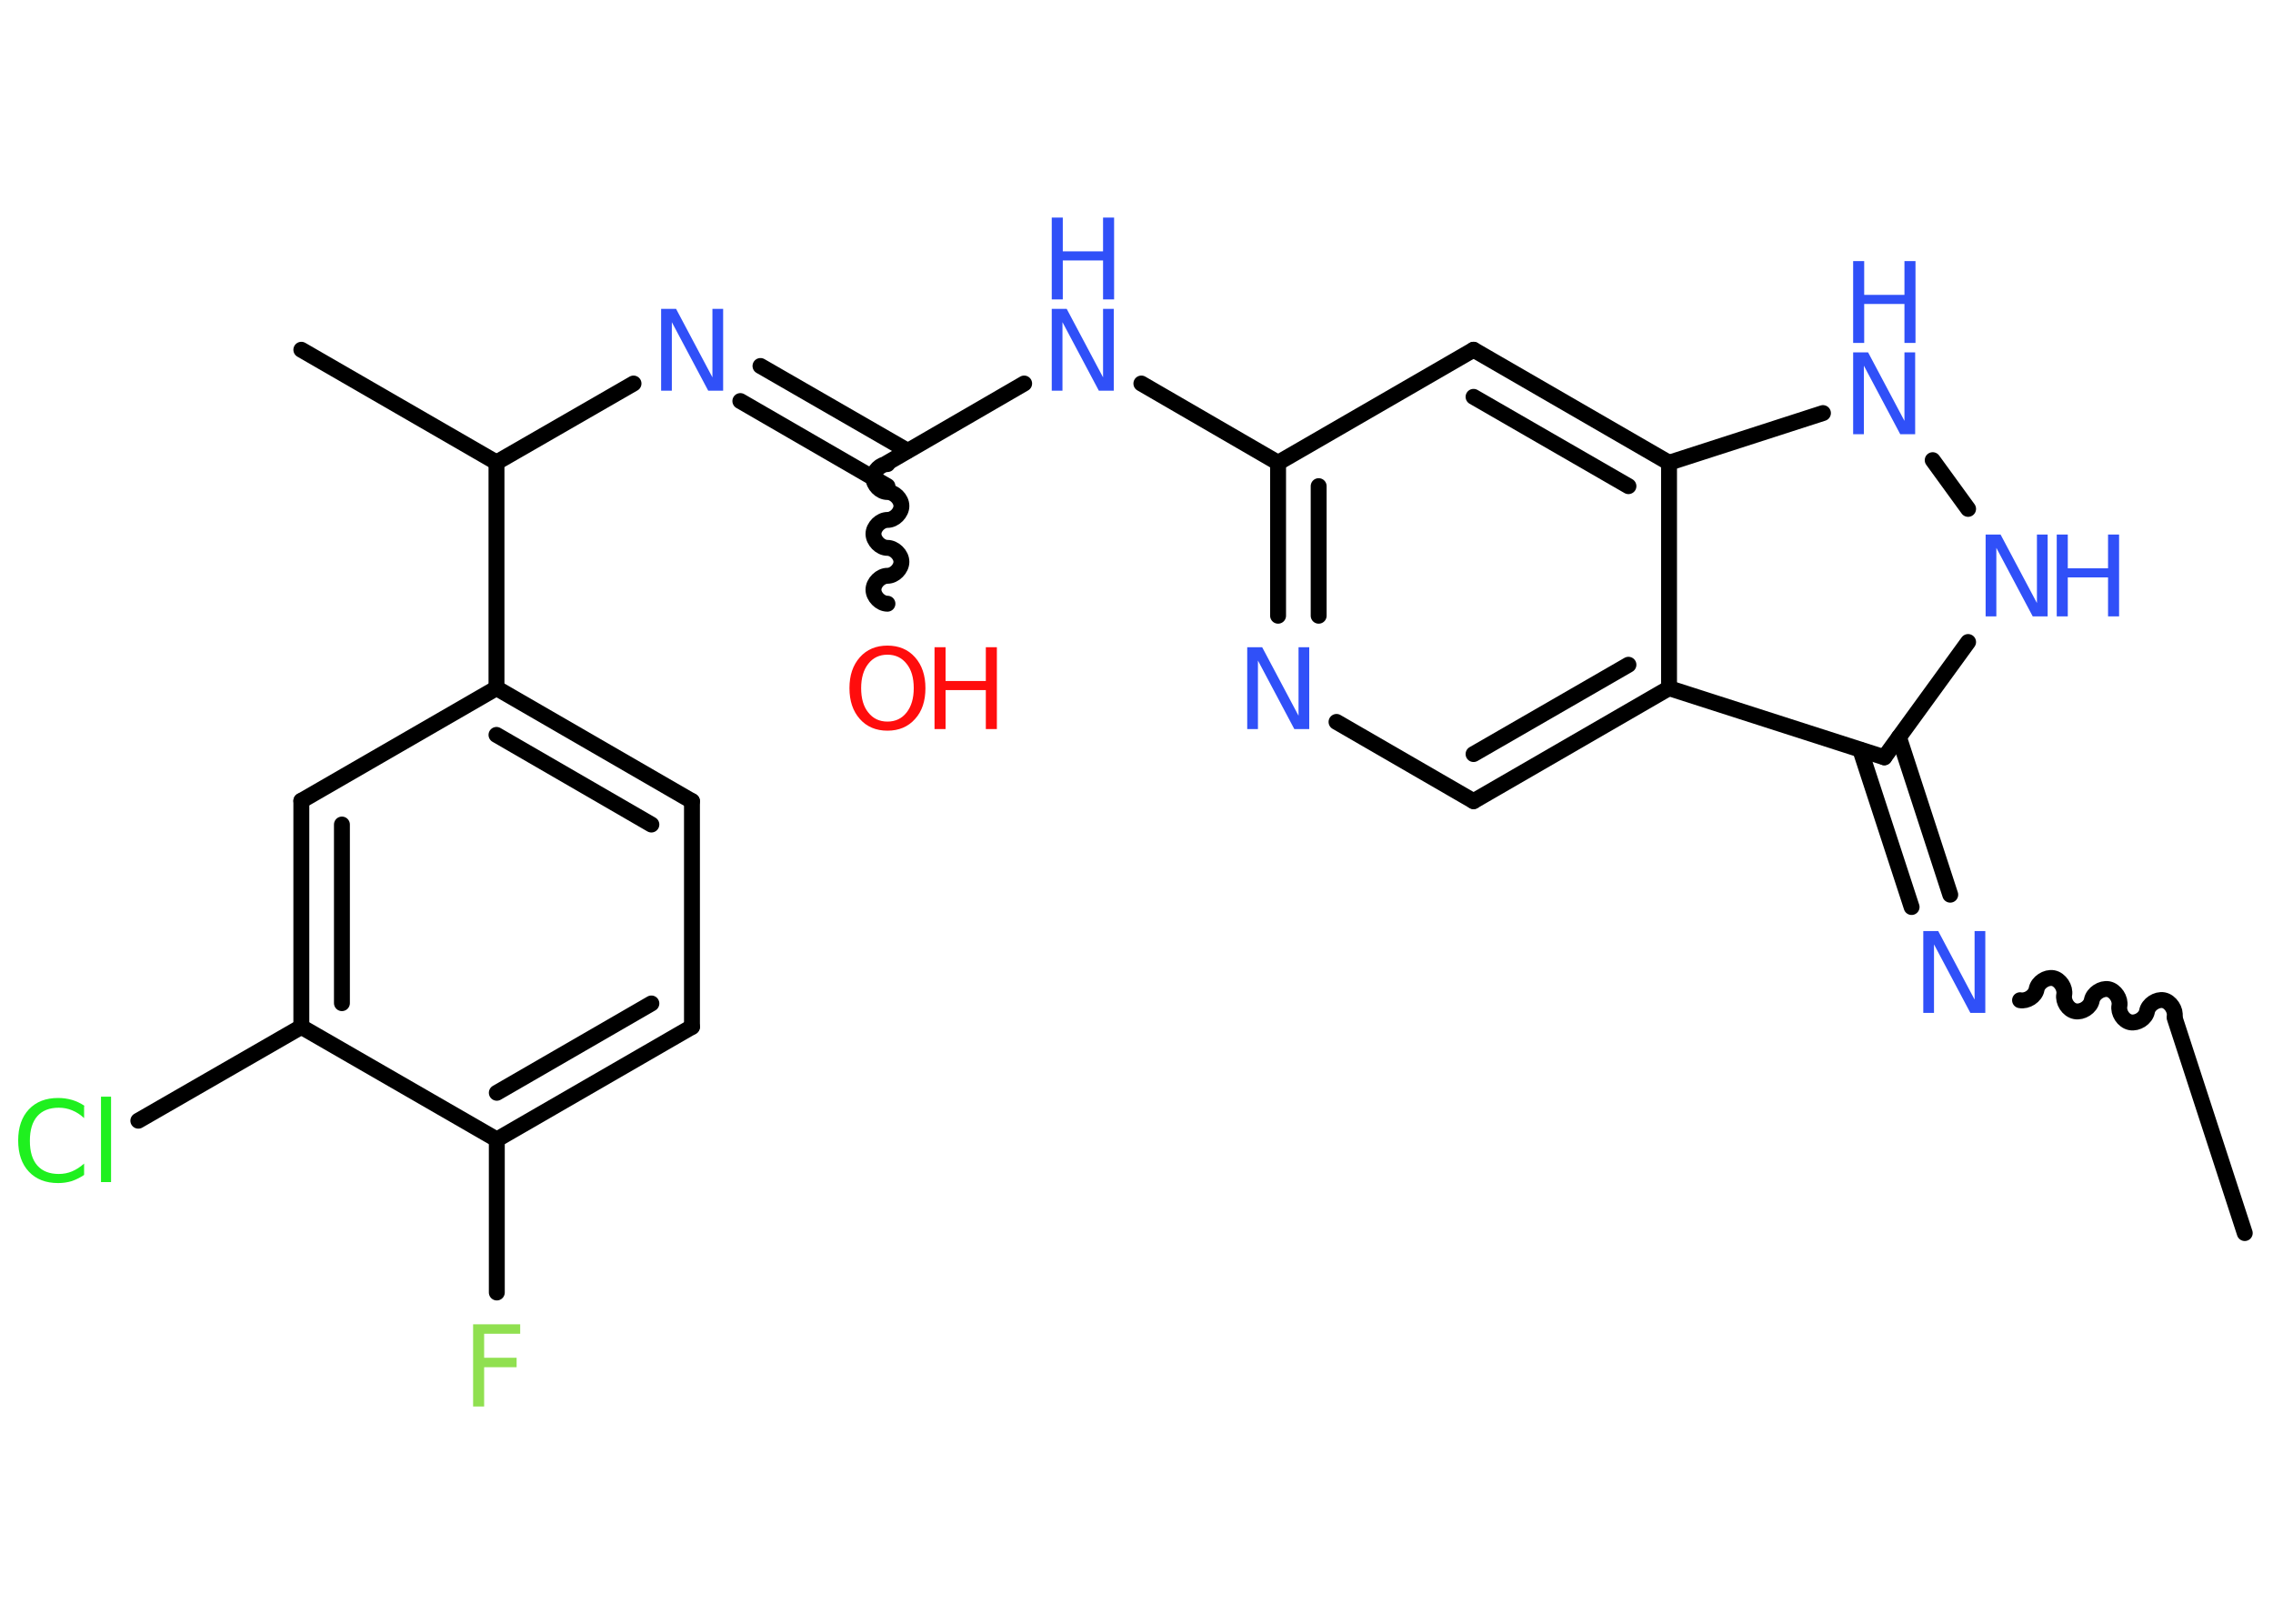 <?xml version='1.0' encoding='UTF-8'?>
<!DOCTYPE svg PUBLIC "-//W3C//DTD SVG 1.1//EN" "http://www.w3.org/Graphics/SVG/1.1/DTD/svg11.dtd">
<svg version='1.2' xmlns='http://www.w3.org/2000/svg' xmlns:xlink='http://www.w3.org/1999/xlink' width='70.0mm' height='50.0mm' viewBox='0 0 70.0 50.0'>
  <desc>Generated by the Chemistry Development Kit (http://github.com/cdk)</desc>
  <g stroke-linecap='round' stroke-linejoin='round' stroke='#000000' stroke-width='.49' fill='#3050F8'>
    <rect x='.0' y='.0' width='70.0' height='50.0' fill='#FFFFFF' stroke='none'/>
    <g id='mol1' class='mol'>
      <line id='mol1bnd1' class='bond' x1='69.13' y1='37.97' x2='66.98' y2='31.37'/>
      <path id='mol1bnd2' class='bond' d='M62.21 30.8c.21 .04 .47 -.12 .51 -.34c.04 -.21 .3 -.38 .51 -.34c.21 .04 .38 .3 .34 .51c-.04 .21 .12 .47 .34 .51c.21 .04 .47 -.12 .51 -.34c.04 -.21 .3 -.38 .51 -.34c.21 .04 .38 .3 .34 .51c-.04 .21 .12 .47 .34 .51c.21 .04 .47 -.12 .51 -.34c.04 -.21 .3 -.38 .51 -.34c.21 .04 .38 .3 .34 .51' fill='none' stroke='#000000' stroke-width='.49'/>
      <g id='mol1bnd3' class='bond'>
        <line x1='58.87' y1='27.93' x2='57.29' y2='23.09'/>
        <line x1='60.06' y1='27.55' x2='58.48' y2='22.7'/>
      </g>
      <line id='mol1bnd4' class='bond' x1='58.03' y1='23.32' x2='60.61' y2='19.77'/>
      <line id='mol1bnd5' class='bond' x1='60.61' y1='15.67' x2='59.52' y2='14.17'/>
      <line id='mol1bnd6' class='bond' x1='56.14' y1='12.72' x2='51.4' y2='14.25'/>
      <g id='mol1bnd7' class='bond'>
        <line x1='51.4' y1='14.25' x2='45.38' y2='10.77'/>
        <line x1='50.15' y1='14.97' x2='45.38' y2='12.22'/>
      </g>
      <line id='mol1bnd8' class='bond' x1='45.38' y1='10.77' x2='39.36' y2='14.25'/>
      <line id='mol1bnd9' class='bond' x1='39.36' y1='14.25' x2='35.15' y2='11.81'/>
      <line id='mol1bnd10' class='bond' x1='31.54' y1='11.81' x2='27.33' y2='14.25'/>
      <path id='mol1bnd11' class='bond' d='M27.33 18.59c-.22 -.0 -.43 -.22 -.43 -.43c.0 -.22 .22 -.43 .43 -.43c.22 .0 .43 -.22 .43 -.43c.0 -.22 -.22 -.43 -.43 -.43c-.22 -.0 -.43 -.22 -.43 -.43c.0 -.22 .22 -.43 .43 -.43c.22 .0 .43 -.22 .43 -.43c.0 -.22 -.22 -.43 -.43 -.43c-.22 -.0 -.43 -.22 -.43 -.43c.0 -.22 .22 -.43 .43 -.43' fill='none' stroke='#000000' stroke-width='.49'/>
      <g id='mol1bnd12' class='bond'>
        <line x1='27.33' y1='14.97' x2='22.8' y2='12.35'/>
        <line x1='27.95' y1='13.88' x2='23.42' y2='11.27'/>
      </g>
      <line id='mol1bnd13' class='bond' x1='19.51' y1='11.81' x2='15.29' y2='14.24'/>
      <line id='mol1bnd14' class='bond' x1='15.29' y1='14.24' x2='9.28' y2='10.77'/>
      <line id='mol1bnd15' class='bond' x1='15.29' y1='14.24' x2='15.29' y2='21.19'/>
      <g id='mol1bnd16' class='bond'>
        <line x1='21.31' y1='24.67' x2='15.29' y2='21.19'/>
        <line x1='20.06' y1='25.39' x2='15.29' y2='22.63'/>
      </g>
      <line id='mol1bnd17' class='bond' x1='21.31' y1='24.67' x2='21.31' y2='31.62'/>
      <g id='mol1bnd18' class='bond'>
        <line x1='15.3' y1='35.09' x2='21.31' y2='31.62'/>
        <line x1='15.3' y1='33.65' x2='20.06' y2='30.9'/>
      </g>
      <line id='mol1bnd19' class='bond' x1='15.3' y1='35.09' x2='15.3' y2='39.8'/>
      <line id='mol1bnd20' class='bond' x1='15.3' y1='35.09' x2='9.28' y2='31.62'/>
      <line id='mol1bnd21' class='bond' x1='9.28' y1='31.62' x2='4.26' y2='34.51'/>
      <g id='mol1bnd22' class='bond'>
        <line x1='9.28' y1='24.66' x2='9.28' y2='31.62'/>
        <line x1='10.53' y1='25.39' x2='10.53' y2='30.89'/>
      </g>
      <line id='mol1bnd23' class='bond' x1='15.29' y1='21.19' x2='9.28' y2='24.66'/>
      <g id='mol1bnd24' class='bond'>
        <line x1='39.36' y1='14.25' x2='39.36' y2='18.96'/>
        <line x1='40.61' y1='14.97' x2='40.61' y2='18.96'/>
      </g>
      <line id='mol1bnd25' class='bond' x1='41.16' y1='22.23' x2='45.38' y2='24.67'/>
      <g id='mol1bnd26' class='bond'>
        <line x1='45.38' y1='24.67' x2='51.4' y2='21.19'/>
        <line x1='45.38' y1='23.22' x2='50.15' y2='20.47'/>
      </g>
      <line id='mol1bnd27' class='bond' x1='58.03' y1='23.32' x2='51.4' y2='21.19'/>
      <line id='mol1bnd28' class='bond' x1='51.4' y1='14.25' x2='51.4' y2='21.19'/>
      <path id='mol1atm3' class='atom' d='M59.23 28.67h.46l1.12 2.11v-2.11h.33v2.52h-.46l-1.12 -2.11v2.11h-.33v-2.52z' stroke='none'/>
      <g id='mol1atm5' class='atom'>
        <path d='M61.15 16.46h.46l1.12 2.11v-2.11h.33v2.52h-.46l-1.12 -2.11v2.11h-.33v-2.52z' stroke='none'/>
        <path d='M63.34 16.46h.34v1.04h1.24v-1.04h.34v2.52h-.34v-1.2h-1.24v1.2h-.34v-2.52z' stroke='none'/>
      </g>
      <g id='mol1atm6' class='atom'>
        <path d='M57.07 10.85h.46l1.12 2.11v-2.11h.33v2.52h-.46l-1.12 -2.11v2.11h-.33v-2.52z' stroke='none'/>
        <path d='M57.07 8.04h.34v1.04h1.24v-1.04h.34v2.52h-.34v-1.2h-1.24v1.2h-.34v-2.52z' stroke='none'/>
      </g>
      <g id='mol1atm10' class='atom'>
        <path d='M32.39 9.51h.46l1.12 2.11v-2.11h.33v2.52h-.46l-1.12 -2.11v2.11h-.33v-2.52z' stroke='none'/>
        <path d='M32.39 6.7h.34v1.04h1.24v-1.04h.34v2.52h-.34v-1.2h-1.24v1.2h-.34v-2.52z' stroke='none'/>
      </g>
      <g id='mol1atm12' class='atom'>
        <path d='M27.33 20.16q-.37 .0 -.59 .28q-.22 .28 -.22 .75q.0 .48 .22 .75q.22 .28 .59 .28q.37 .0 .59 -.28q.22 -.28 .22 -.75q.0 -.48 -.22 -.75q-.22 -.28 -.59 -.28zM27.33 19.88q.53 .0 .85 .36q.32 .36 .32 .95q.0 .6 -.32 .95q-.32 .36 -.85 .36q-.53 .0 -.85 -.36q-.32 -.36 -.32 -.95q.0 -.59 .32 -.95q.32 -.36 .85 -.36z' stroke='none' fill='#FF0D0D'/>
        <path d='M28.78 19.93h.34v1.04h1.24v-1.04h.34v2.52h-.34v-1.2h-1.24v1.2h-.34v-2.52z' stroke='none' fill='#FF0D0D'/>
      </g>
      <path id='mol1atm13' class='atom' d='M20.36 9.51h.46l1.12 2.11v-2.11h.33v2.52h-.46l-1.12 -2.11v2.11h-.33v-2.52z' stroke='none'/>
      <path id='mol1atm20' class='atom' d='M14.57 40.78h1.45v.29h-1.11v.74h1.0v.29h-1.0v1.21h-.34v-2.52z' stroke='none' fill='#90E050'/>
      <path id='mol1atm22' class='atom' d='M2.59 34.07v.36q-.17 -.16 -.37 -.24q-.19 -.08 -.41 -.08q-.43 .0 -.66 .26q-.23 .26 -.23 .76q.0 .5 .23 .76q.23 .26 .66 .26q.22 .0 .41 -.08q.19 -.08 .37 -.24v.35q-.18 .12 -.38 .19q-.2 .06 -.42 .06q-.57 .0 -.9 -.35q-.33 -.35 -.33 -.96q.0 -.61 .33 -.96q.33 -.35 .9 -.35q.22 .0 .43 .06q.2 .06 .38 .18zM3.11 33.77h.31v2.63h-.31v-2.63z' stroke='none' fill='#1FF01F'/>
      <path id='mol1atm24' class='atom' d='M38.41 19.93h.46l1.12 2.11v-2.11h.33v2.52h-.46l-1.12 -2.11v2.11h-.33v-2.52z' stroke='none'/>
    </g>
  </g>
</svg>
